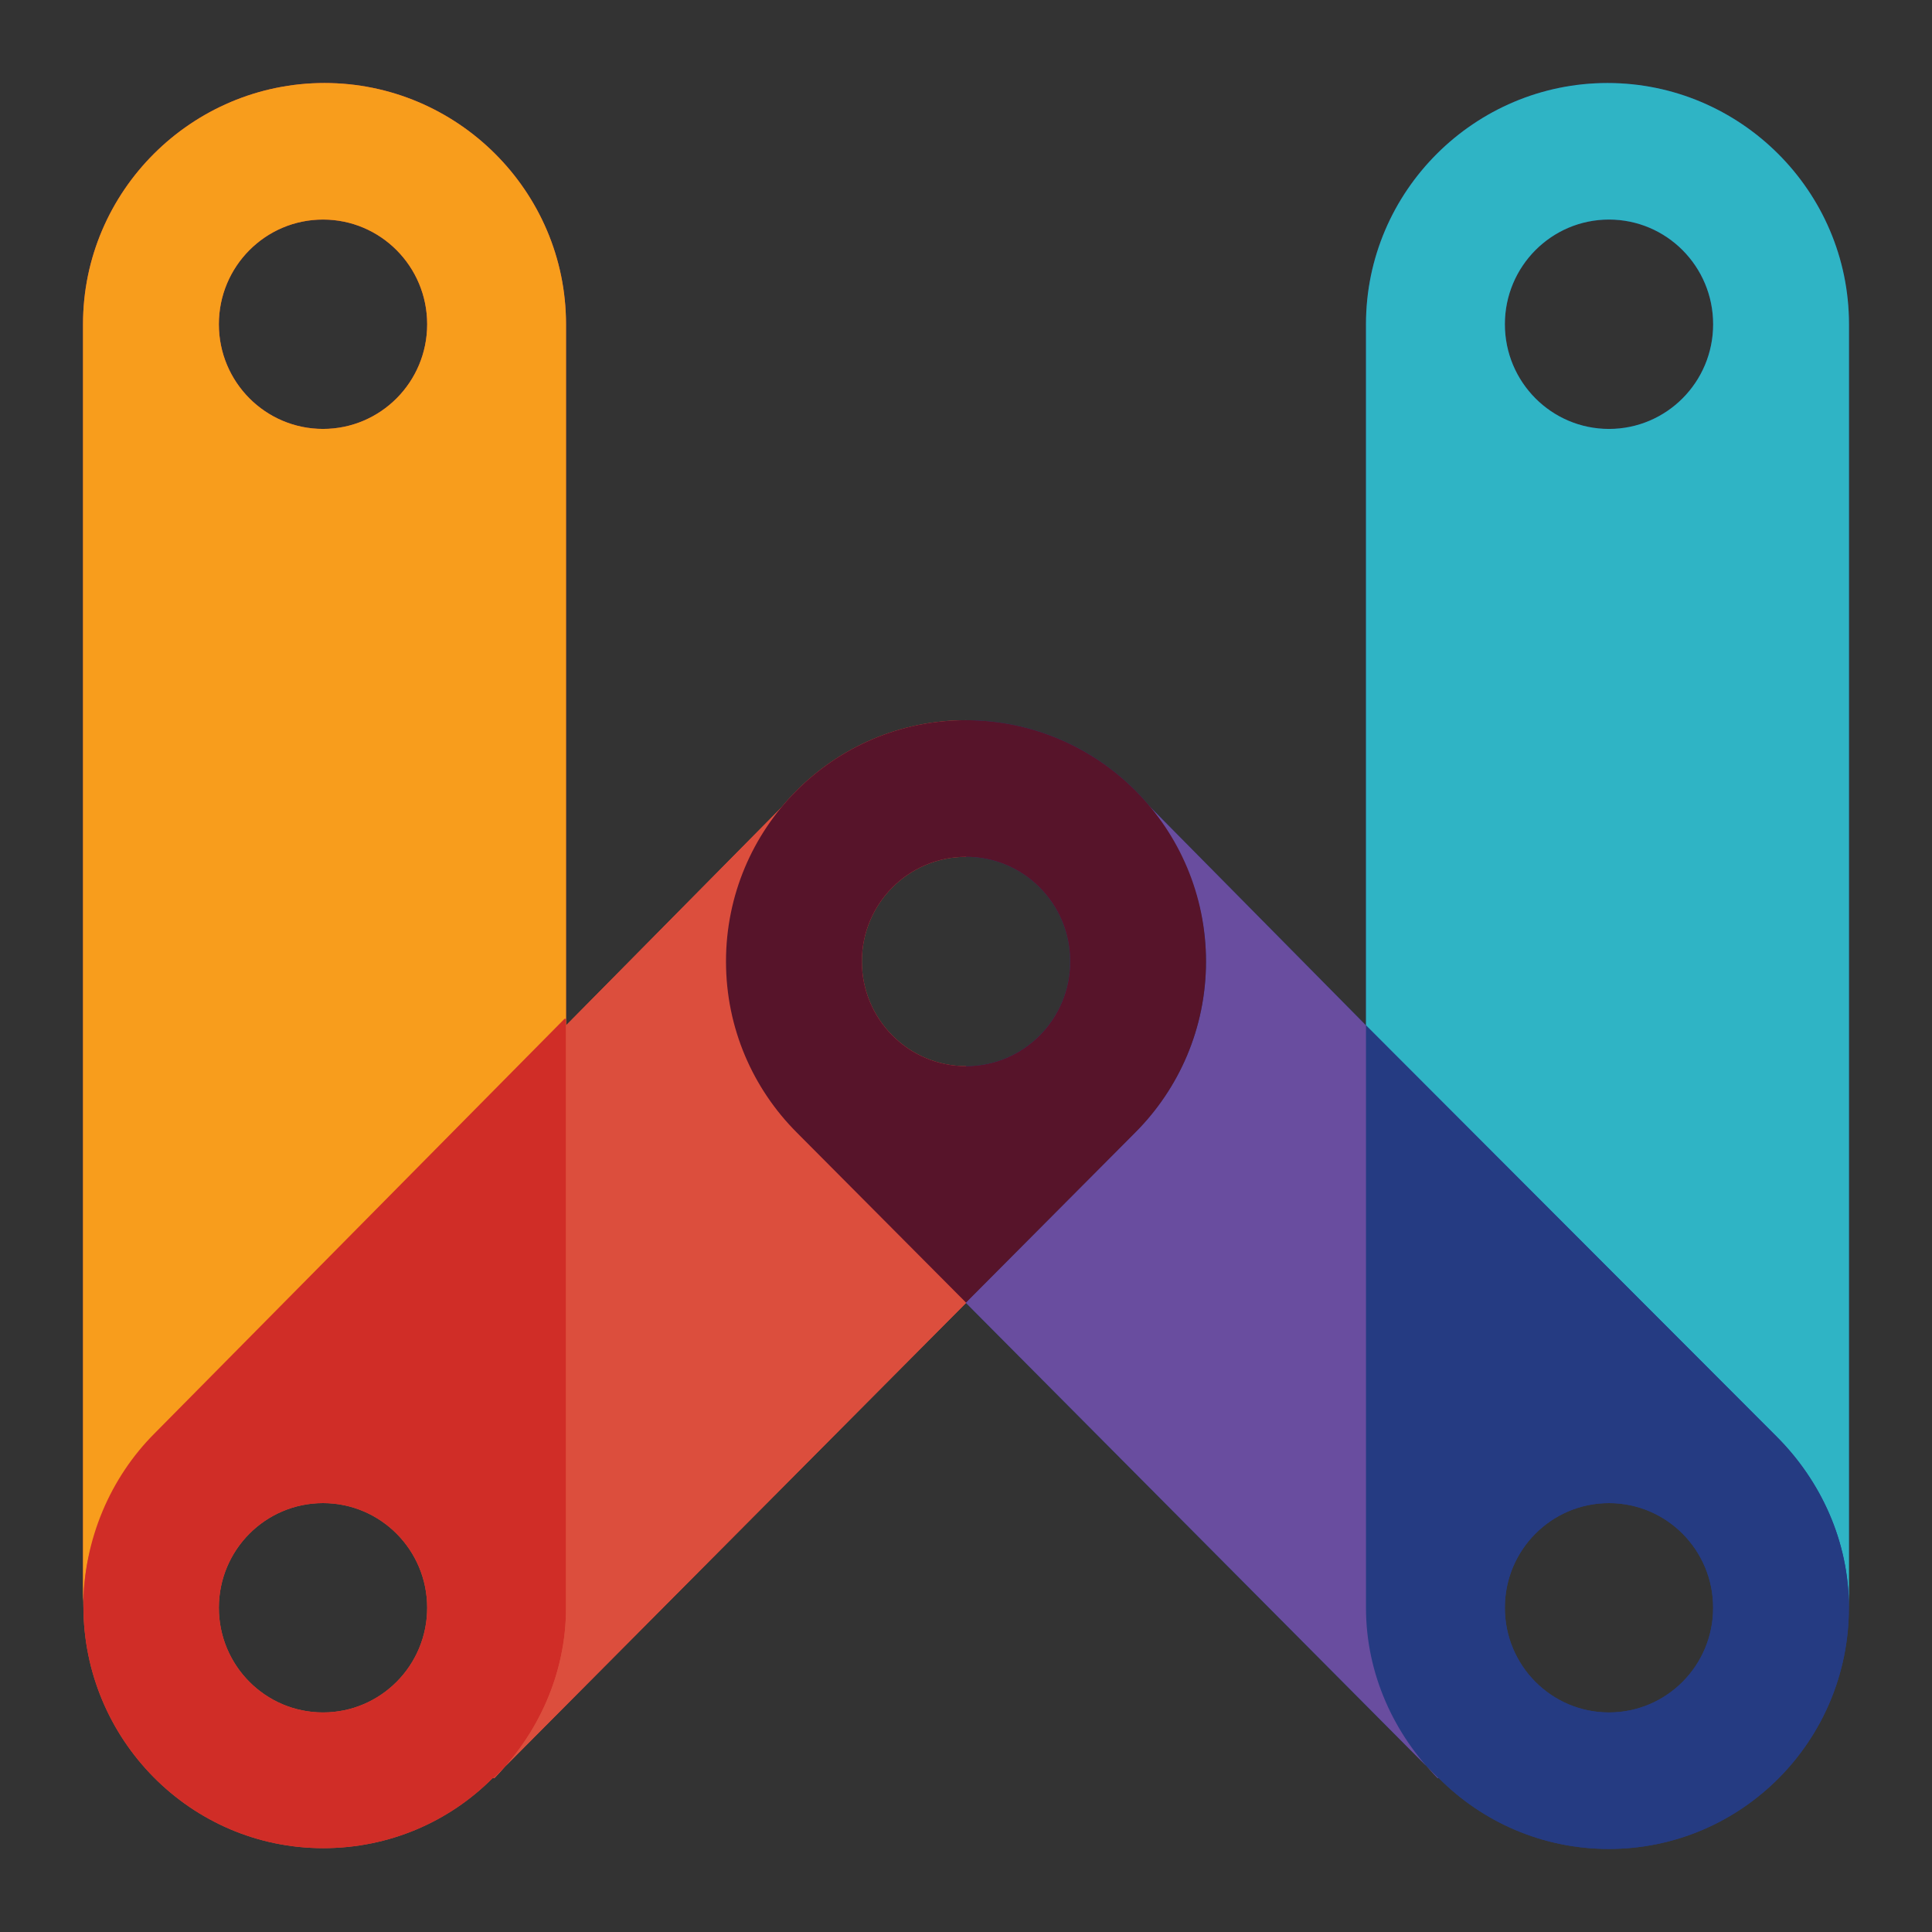 <?xml version="1.0" encoding="utf-8"?>
<!-- Generator: Adobe Illustrator 16.2.1, SVG Export Plug-In . SVG Version: 6.00 Build 0)  -->
<!DOCTYPE svg PUBLIC "-//W3C//DTD SVG 1.1//EN" "http://www.w3.org/Graphics/SVG/1.1/DTD/svg11.dtd">
<svg version="1.1" id="Layer_1" xmlns="http://www.w3.org/2000/svg" xmlns:xlink="http://www.w3.org/1999/xlink" x="0px" y="0px"
	 width="128px" height="128px" viewBox="0 0 128 128" enable-background="new 0 0 128 128" xml:space="preserve">
<rect x="0" y="0" width="128" height="128" fill="#333333" stroke="none"/>
<path fill="#253B82" d="M33.786,116.668C34.934,115.42,34.935,115.403,33.786,116.668L33.786,116.668z"/>
<path fill="#253B82" d="M94.56,117.05C92.415,114.692,92.468,114.91,94.56,117.05L94.56,117.05z"/>
<path fill="#253B82" d="M94.56,117.05C92.468,114.91,92.415,114.692,94.56,117.05c0.226,0.23,0.467,0.476,0.739,0.75l0.044,0.023
	c2.874,2.886,6.858,4.675,11.243,4.675c8.785,0,15.908-7.155,15.908-15.979c0-4.426,0.006-4.425,0.006,0.001V21.482
	c0-8.827-7.215-15.982-16-15.982c-8.781,0-16,7.155-16,15.982v46.453l-14.22-14.39c-0.325-0.396-0.669-0.777-1.029-1.141
	l-0.015-0.017C72.36,49.504,68.389,47.716,64,47.716v9.05c3.812,0,6.9,3.103,6.9,6.933c0,3.829-3.089,6.936-6.9,6.936v15.689
	l30.732,30.915C94.671,117.171,94.618,117.114,94.56,117.05z M106.599,14.546c3.812,0,6.901,3.105,6.901,6.936
	c0,3.833-3.089,6.936-6.901,6.936c-3.809,0-6.897-3.104-6.897-6.936C99.701,17.651,102.79,14.546,106.599,14.546z M106.599,99.584
	c3.812,0,6.901,3.103,6.901,6.936c0,3.83-3.089,6.935-6.901,6.935c-3.81,0-6.898-3.104-6.898-6.935
	C99.7,102.686,102.789,99.584,106.599,99.584z"/>
<path fill="#253B82" d="M95.287,117.797l-0.555-0.558c0.173,0.19,0.337,0.389,0.518,0.57L95.287,117.797z"/>
<path fill="#DC4E3D" d="M57.101,63.699c0-3.832,3.089-6.933,6.899-6.933v-9.05c-4.399,0-8.378,1.796-11.258,4.696
	c-0.36,0.362-0.702,0.743-1.026,1.138L37.5,67.936V67.5V21.482c0-8.827-7.218-15.982-16-15.982s-16,7.155-16,15.982v85.037
	c0-0.807,0.025-0.874,0.025-0.109c0,8.824,7.105,16.035,15.888,16.035c4.387,0,8.352-1.759,11.228-4.645l0.073-0.003l0.036,0.012
	c0.183-0.185,0.35-0.386,0.525-0.578l-0.103,0.103c0.233-0.252,0.436-0.473,0.614-0.666c1.149-1.265,1.148-1.248,0,0
	c-0.154,0.169-0.316,0.348-0.511,0.563L64,86.324V70.635C60.19,70.635,57.101,67.528,57.101,63.699z M21.401,113.454
	c-3.812,0-6.901-3.104-6.901-6.935c0-3.833,3.089-6.935,6.901-6.935c3.811,0,6.9,3.104,6.9,6.935
	C28.301,110.35,25.212,113.454,21.401,113.454z M21.401,28.417c-3.812,0-6.901-3.104-6.901-6.936
	c-0.001-3.83,3.088-6.936,6.901-6.936c3.811,0,6.9,3.105,6.9,6.936C28.301,25.314,25.212,28.417,21.401,28.417z"/>
<g>
	<path fill="#F89D1C" d="M37.5,67.936V21.482c0-8.827-7.218-15.982-16-15.982s-16,7.155-16,15.982v85.037
		c0-4.426,1.887-8.429,4.776-11.322L37.5,67.936z M21.401,14.546c3.811,0,6.9,3.105,6.9,6.936c0,3.833-3.089,6.936-6.9,6.936
		c-3.812,0-6.901-3.104-6.901-6.936C14.499,17.651,17.588,14.546,21.401,14.546z"/>
	<path fill="#FFFFFF" d="M32.651,117.81l-0.017,0.019C32.64,117.82,32.644,117.817,32.651,117.81z"/>
	<path fill="#D02D27" d="M37.4,67.5L10.227,94.979c-2.889,2.895-4.701,7.006-4.701,11.432c0,8.824,7.105,16.035,15.888,16.035
		c4.387,0,8.352-1.759,11.228-4.645l0.112-0.005c2.872-2.89,4.747-6.869,4.747-11.276V67.5H37.4z M21.401,113.454
		c-3.812,0-6.901-3.104-6.901-6.935c0-3.833,3.089-6.935,6.901-6.935c3.811,0,6.9,3.104,6.9,6.935
		C28.301,110.35,25.212,113.454,21.401,113.454z"/>
	<path fill="#DC4E3D" d="M75.236,52.389l0.015,0.017C75.247,52.4,75.24,52.395,75.236,52.389z"/>
	<path fill="#DC4E3D" d="M48.099,63.698c0-4.405,1.874-8.396,4.742-11.286l0,0L37.5,67.936v38.584c0,4.407-1.878,8.4-4.75,11.29
		l-0.038-0.013L64.025,86.3L52.796,75.028C49.905,72.134,48.099,68.129,48.099,63.698z"/>
	<path fill="#2FB4C5" d="M117.725,95.196c2.889,2.895,4.775,6.897,4.775,11.323V21.482c0-8.827-7.215-15.982-16-15.982
		c-8.781,0-16,7.155-16,15.982v46.454L117.725,95.196z M113.5,21.482c0,3.833-3.089,6.936-6.901,6.936
		c-3.809,0-6.897-3.104-6.897-6.936c0-3.831,3.089-6.936,6.897-6.936C110.411,14.546,113.5,17.651,113.5,21.482z"/>
	<path fill="#253B82" d="M90.598,106.5c0,4,1.83,8.41,4.701,11.3l0.044,0.023c2.874,2.886,6.858,4.675,11.243,4.675
		c8.785,0,15.908-7.155,15.908-15.979c0-4.426-1.884-8.43-4.773-11.323L90.5,67.936V106.5H90.598z M99.7,106.52
		c0-3.834,3.089-6.936,6.898-6.936c3.812,0,6.901,3.103,6.901,6.936c0,3.83-3.089,6.935-6.901,6.935
		C102.789,113.454,99.7,110.35,99.7,106.52z"/>
	<path fill="#694D9F" d="M79.901,63.698c0-4.405-1.875-8.396-4.741-11.286l0,0L90.5,67.936v38.584c0,4.407,1.879,8.4,4.75,11.29
		l0.037-0.013L63.976,86.3l11.229-11.271C78.095,72.134,79.901,68.129,79.901,63.698z"/>
	<path fill="#57142A" d="M79.901,63.698c0-4.409-1.778-8.402-4.65-11.293l-0.015-0.017C72.36,49.504,68.389,47.716,64,47.716
		c-4.399,0-8.378,1.796-11.258,4.696l0,0c-2.867,2.89-4.643,6.881-4.643,11.286c0,4.431,1.794,8.435,4.685,11.33L64,86.3
		l11.217-11.271C78.107,72.134,79.901,68.129,79.901,63.698z M64,70.635c-3.81,0-6.899-3.106-6.899-6.936
		c0-3.832,3.089-6.933,6.899-6.933c3.812,0,6.9,3.103,6.9,6.933C70.9,67.528,67.812,70.635,64,70.635z"/>
</g>
</svg>
